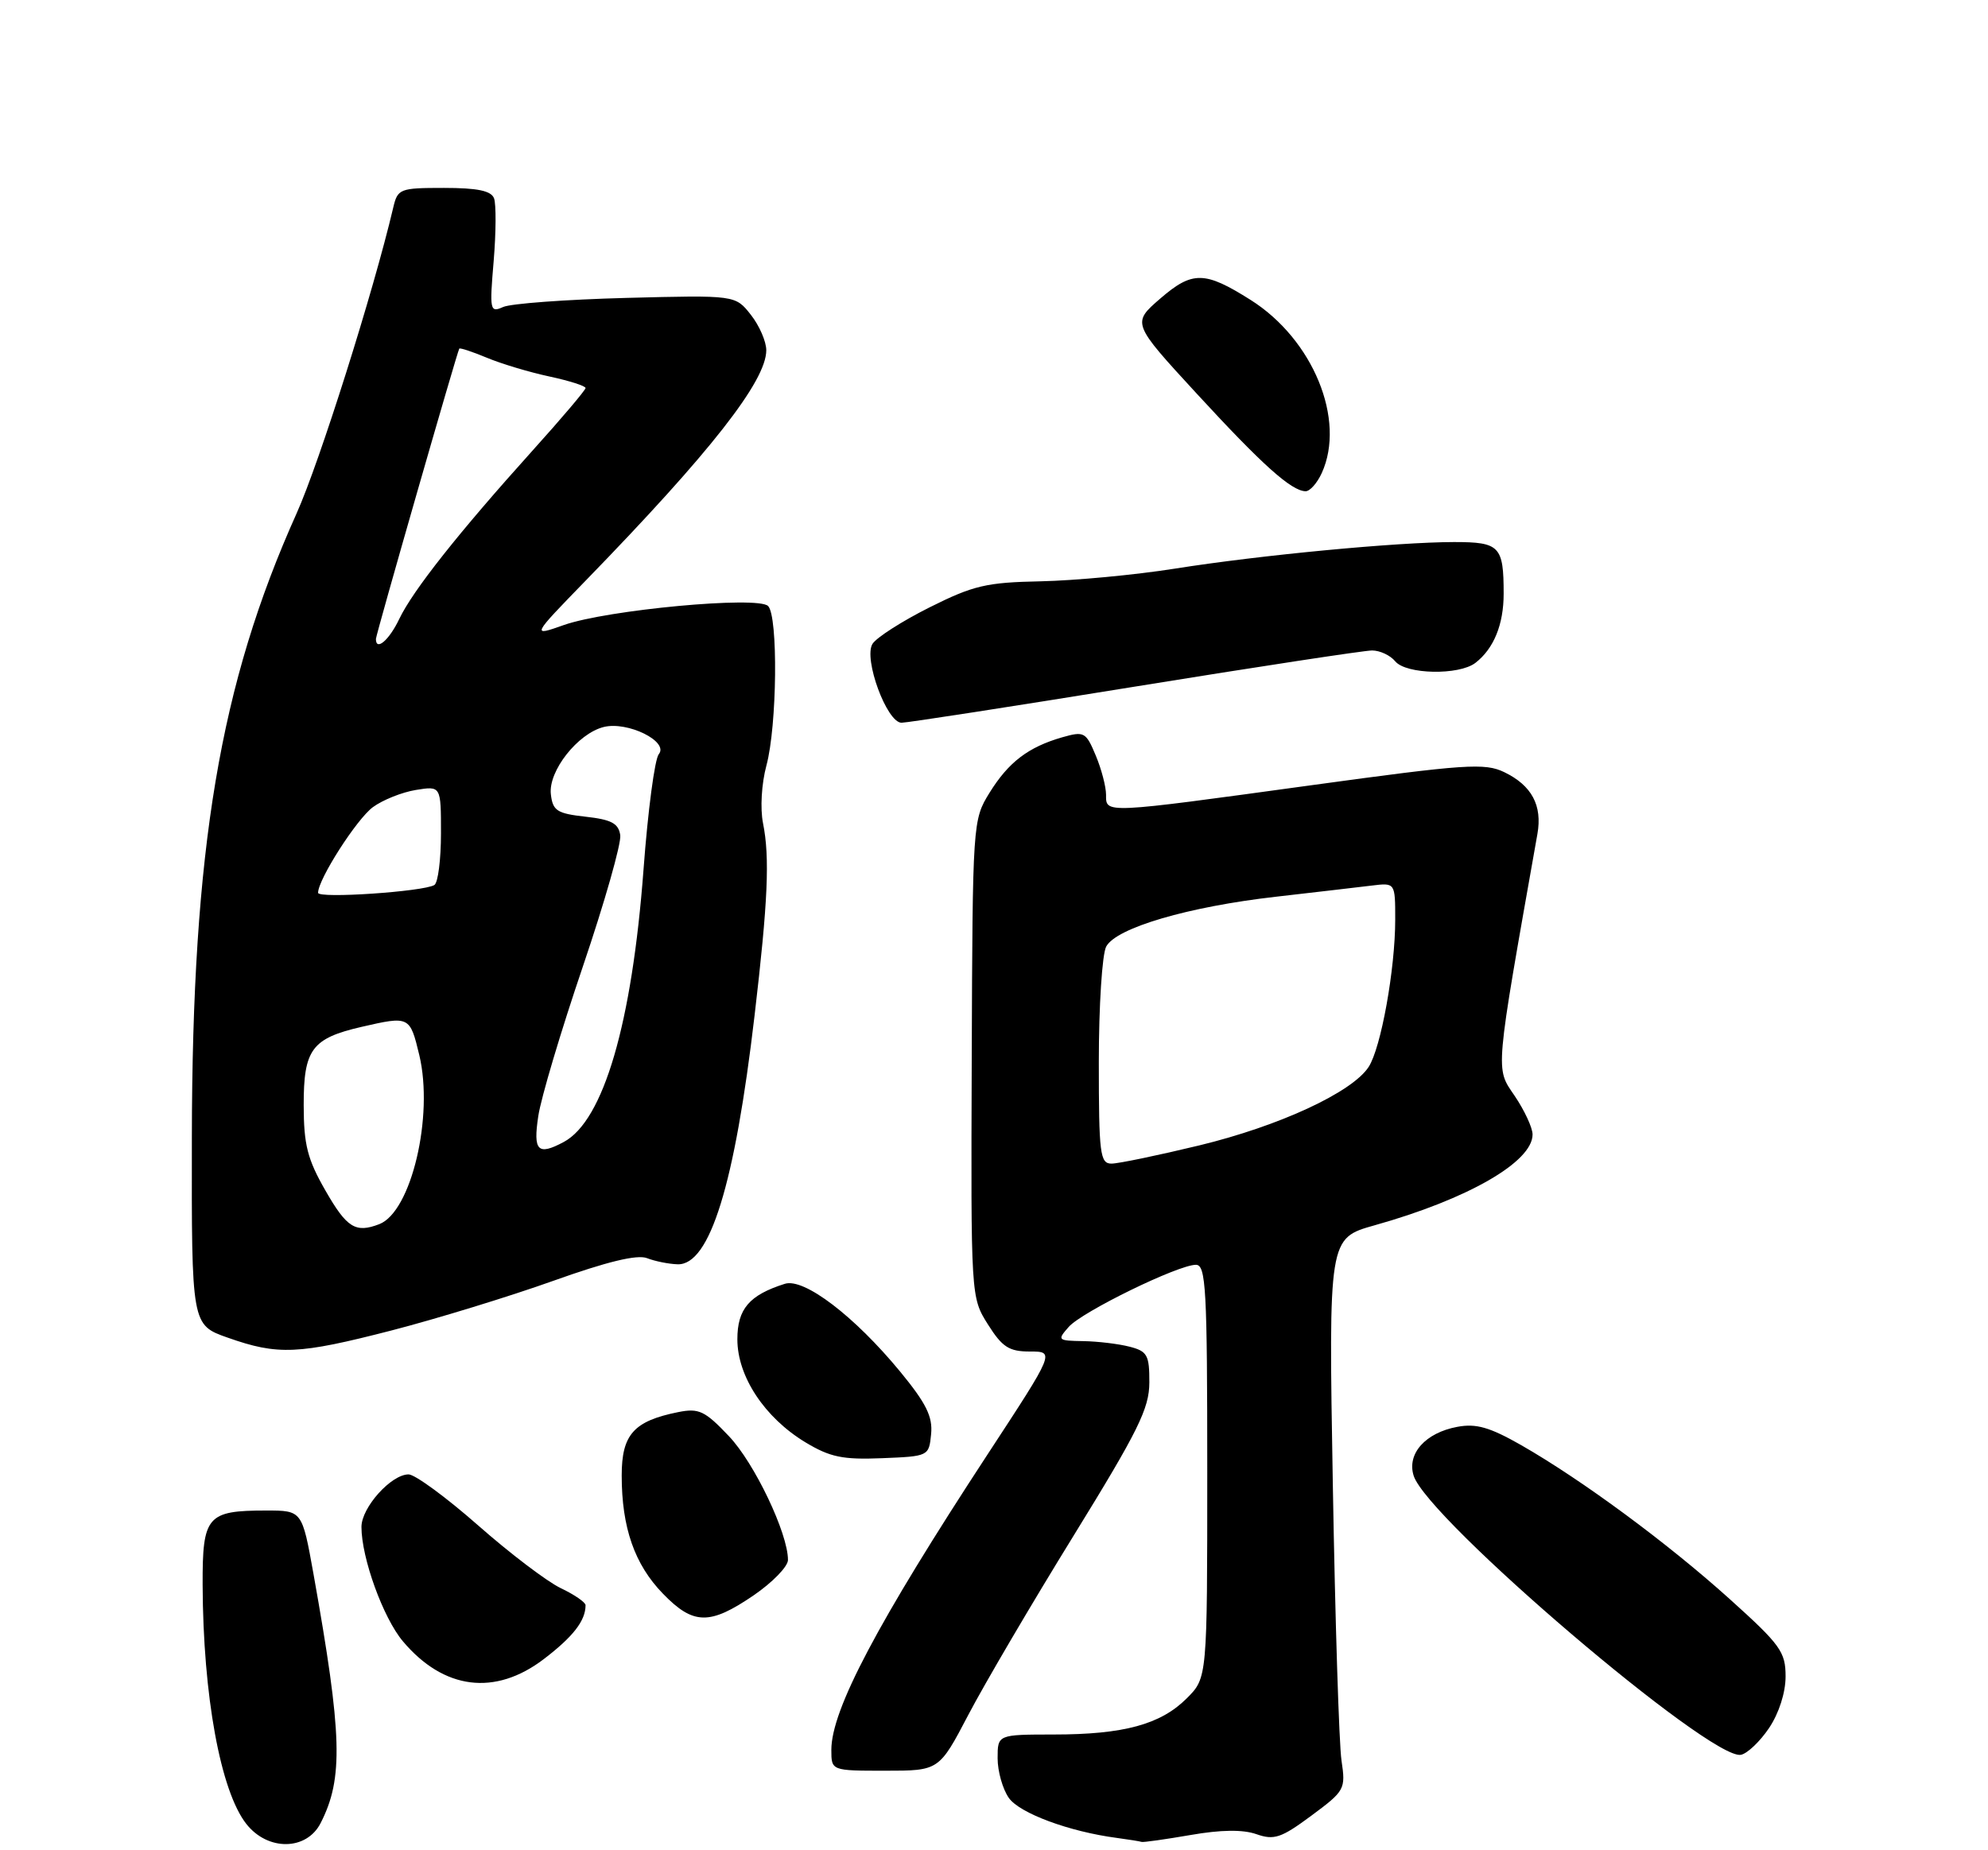 <?xml version="1.0" encoding="UTF-8" standalone="no"?>
<!DOCTYPE svg PUBLIC "-//W3C//DTD SVG 1.1//EN" "http://www.w3.org/Graphics/SVG/1.1/DTD/svg11.dtd" >
<svg xmlns="http://www.w3.org/2000/svg" xmlns:xlink="http://www.w3.org/1999/xlink" version="1.1" viewBox="0 0 275 256">
 <g >
 <path fill="currentColor"
d=" M 44.35 252.25 C 47.52 246.05 47.35 240.08 43.36 217.75 C 41.79 209.00 41.79 209.00 36.83 209.00 C 28.63 209.00 28.00 209.75 28.03 219.29 C 28.09 234.63 30.50 247.82 34.08 252.37 C 37.04 256.13 42.40 256.07 44.35 252.25 Z  M 164.66 253.90 C 168.90 253.16 171.91 253.12 173.80 253.78 C 176.25 254.64 177.23 254.31 181.40 251.22 C 186.04 247.78 186.16 247.56 185.57 243.59 C 185.23 241.34 184.69 224.16 184.37 205.41 C 183.78 171.33 183.78 171.33 190.13 169.54 C 203.04 165.92 212.00 160.77 212.00 156.97 C 212.00 156.04 210.88 153.63 209.52 151.62 C 206.84 147.68 206.74 148.89 212.67 115.39 C 213.37 111.44 211.89 108.68 208.09 106.84 C 205.40 105.54 202.78 105.71 181.30 108.66 C 152.53 112.61 153.00 112.58 153.00 109.97 C 153.00 108.85 152.36 106.40 151.57 104.52 C 150.22 101.29 149.97 101.15 146.95 102.01 C 142.23 103.37 139.51 105.45 136.88 109.69 C 134.56 113.45 134.54 113.72 134.42 146.49 C 134.30 179.50 134.30 179.50 136.66 183.25 C 138.65 186.40 139.58 187.00 142.48 187.00 C 145.93 187.00 145.93 187.00 136.60 201.25 C 121.37 224.52 115.00 236.58 115.00 242.12 C 115.00 245.00 115.00 245.00 122.45 245.00 C 129.90 245.00 129.90 245.00 133.96 237.25 C 136.19 232.99 142.73 221.85 148.50 212.50 C 157.46 197.96 158.98 194.89 158.99 191.27 C 159.00 187.49 158.71 186.96 156.25 186.33 C 154.74 185.94 151.85 185.59 149.83 185.56 C 146.30 185.50 146.22 185.43 147.83 183.60 C 149.68 181.49 162.97 175.00 165.43 175.00 C 166.82 175.00 167.00 178.31 167.00 203.58 C 167.00 232.15 167.00 232.15 164.17 234.98 C 160.55 238.60 155.45 239.99 145.75 239.99 C 138.00 240.00 138.00 240.00 138.00 243.28 C 138.00 245.08 138.70 247.55 139.55 248.76 C 141.03 250.88 147.90 253.43 154.50 254.30 C 156.15 254.52 157.69 254.77 157.92 254.85 C 158.15 254.93 161.18 254.50 164.66 253.90 Z  M 244.71 239.10 C 246.08 237.06 247.00 234.20 247.00 231.96 C 247.00 228.55 246.30 227.58 239.25 221.23 C 230.63 213.47 218.85 204.78 210.44 199.96 C 206.07 197.47 204.20 196.93 201.59 197.42 C 197.18 198.24 194.59 201.14 195.55 204.18 C 197.46 210.18 236.63 243.60 240.82 242.80 C 241.70 242.63 243.46 240.96 244.71 239.10 Z  M 75.23 229.55 C 79.29 226.45 81.00 224.24 81.00 222.10 C 81.00 221.70 79.45 220.63 77.55 219.73 C 75.66 218.82 70.51 214.91 66.12 211.04 C 61.72 207.17 57.40 204.00 56.52 204.00 C 54.11 204.00 50.00 208.58 50.00 211.27 C 50.00 215.56 53.00 223.85 55.73 227.09 C 61.38 233.80 68.48 234.70 75.23 229.55 Z  M 104.23 220.75 C 106.85 218.96 109.00 216.75 109.00 215.84 C 109.00 212.15 104.36 202.41 100.82 198.70 C 97.51 195.21 96.68 194.81 93.83 195.38 C 87.66 196.62 86.00 198.48 86.00 204.16 C 86.00 211.36 87.78 216.47 91.71 220.51 C 95.91 224.84 98.17 224.88 104.23 220.75 Z  M 128.80 198.43 C 129.04 196.01 128.12 194.16 124.52 189.78 C 118.18 182.09 111.23 176.79 108.57 177.63 C 103.64 179.19 102.00 181.11 102.00 185.31 C 102.00 190.44 105.76 196.14 111.41 199.56 C 114.83 201.62 116.57 201.98 122.00 201.76 C 128.46 201.50 128.50 201.48 128.80 198.43 Z  M 54.18 184.08 C 60.41 182.47 70.45 179.39 76.50 177.23 C 83.96 174.56 88.14 173.55 89.50 174.08 C 90.60 174.51 92.50 174.89 93.73 174.93 C 98.19 175.07 101.64 163.90 104.38 140.50 C 106.23 124.75 106.50 118.64 105.55 113.91 C 105.14 111.85 105.34 108.44 106.02 105.91 C 107.50 100.43 107.65 85.25 106.25 83.85 C 104.83 82.43 83.97 84.38 78.00 86.48 C 73.50 88.07 73.50 88.07 81.06 80.29 C 98.29 62.56 106.00 52.71 106.00 48.46 C 106.00 47.26 105.04 45.04 103.86 43.55 C 101.72 40.83 101.72 40.83 86.61 41.22 C 78.30 41.44 70.64 42.00 69.59 42.48 C 67.78 43.29 67.71 42.96 68.29 36.11 C 68.62 32.14 68.64 28.24 68.34 27.44 C 67.94 26.39 66.04 26.00 61.41 26.00 C 55.28 26.00 55.01 26.11 54.39 28.75 C 51.65 40.39 44.18 64.02 41.03 71.03 C 30.41 94.67 26.59 117.41 26.54 157.41 C 26.50 183.32 26.50 183.32 31.50 185.08 C 38.46 187.54 41.27 187.41 54.18 184.08 Z  M 157.00 95.00 C 173.97 92.25 188.73 90.00 189.80 90.00 C 190.88 90.00 192.32 90.67 193.00 91.50 C 194.51 93.32 201.82 93.46 204.09 91.72 C 206.63 89.76 208.00 86.42 208.00 82.15 C 208.00 75.56 207.46 75.00 201.14 75.00 C 193.24 75.01 174.36 76.80 162.50 78.68 C 157.00 79.55 148.66 80.33 143.98 80.43 C 136.44 80.58 134.65 81.00 128.56 84.05 C 124.77 85.95 121.23 88.22 120.69 89.09 C 119.42 91.15 122.68 100.00 124.71 100.00 C 125.50 100.00 140.03 97.75 157.00 95.00 Z  M 182.84 65.45 C 186.20 58.08 181.63 46.95 173.00 41.50 C 166.65 37.49 164.95 37.47 160.51 41.30 C 156.57 44.71 156.57 44.71 165.53 54.45 C 174.60 64.31 178.61 67.91 180.59 67.97 C 181.19 67.99 182.20 66.85 182.84 65.45 Z  M 152.00 146.93 C 152.00 139.20 152.46 132.01 153.02 130.97 C 154.40 128.38 164.38 125.45 176.53 124.07 C 182.01 123.44 187.96 122.75 189.75 122.53 C 193.00 122.13 193.00 122.13 193.00 127.23 C 193.00 134.11 191.03 145.01 189.32 147.63 C 187.03 151.14 176.96 155.80 165.90 158.48 C 160.18 159.86 154.71 161.00 153.75 161.00 C 152.17 161.00 152.00 159.66 152.00 146.93 Z  M 45.03 164.75 C 42.52 160.38 42.02 158.40 42.01 152.90 C 42.00 145.20 43.13 143.67 50.01 142.08 C 56.64 140.56 56.70 140.58 58.00 145.98 C 60.02 154.43 56.89 167.68 52.46 169.38 C 49.18 170.64 47.98 169.89 45.03 164.75 Z  M 74.46 154.43 C 74.83 151.92 77.61 142.61 80.62 133.75 C 83.63 124.88 85.96 116.70 85.80 115.56 C 85.56 113.92 84.58 113.40 81.00 113.00 C 77.05 112.56 76.46 112.18 76.20 109.89 C 75.83 106.69 79.92 101.49 83.51 100.59 C 86.81 99.76 92.57 102.60 91.13 104.35 C 90.57 105.02 89.62 112.19 89.02 120.29 C 87.42 141.61 83.49 155.06 77.98 158.01 C 74.39 159.93 73.73 159.26 74.46 154.43 Z  M 44.00 123.53 C 44.00 121.67 49.34 113.33 51.58 111.68 C 52.94 110.68 55.62 109.61 57.53 109.30 C 61.00 108.74 61.00 108.74 61.00 115.31 C 61.00 118.92 60.59 122.14 60.09 122.45 C 58.59 123.37 44.00 124.36 44.00 123.53 Z  M 52.00 88.41 C 52.00 87.82 63.22 48.75 63.53 48.24 C 63.62 48.09 65.33 48.66 67.33 49.49 C 69.33 50.33 73.23 51.50 75.99 52.09 C 78.74 52.68 81.00 53.40 81.00 53.69 C 81.00 53.97 77.70 57.87 73.66 62.35 C 63.44 73.70 57.11 81.70 55.23 85.64 C 53.83 88.58 52.00 90.14 52.00 88.41 Z "/>
</g>
</svg>